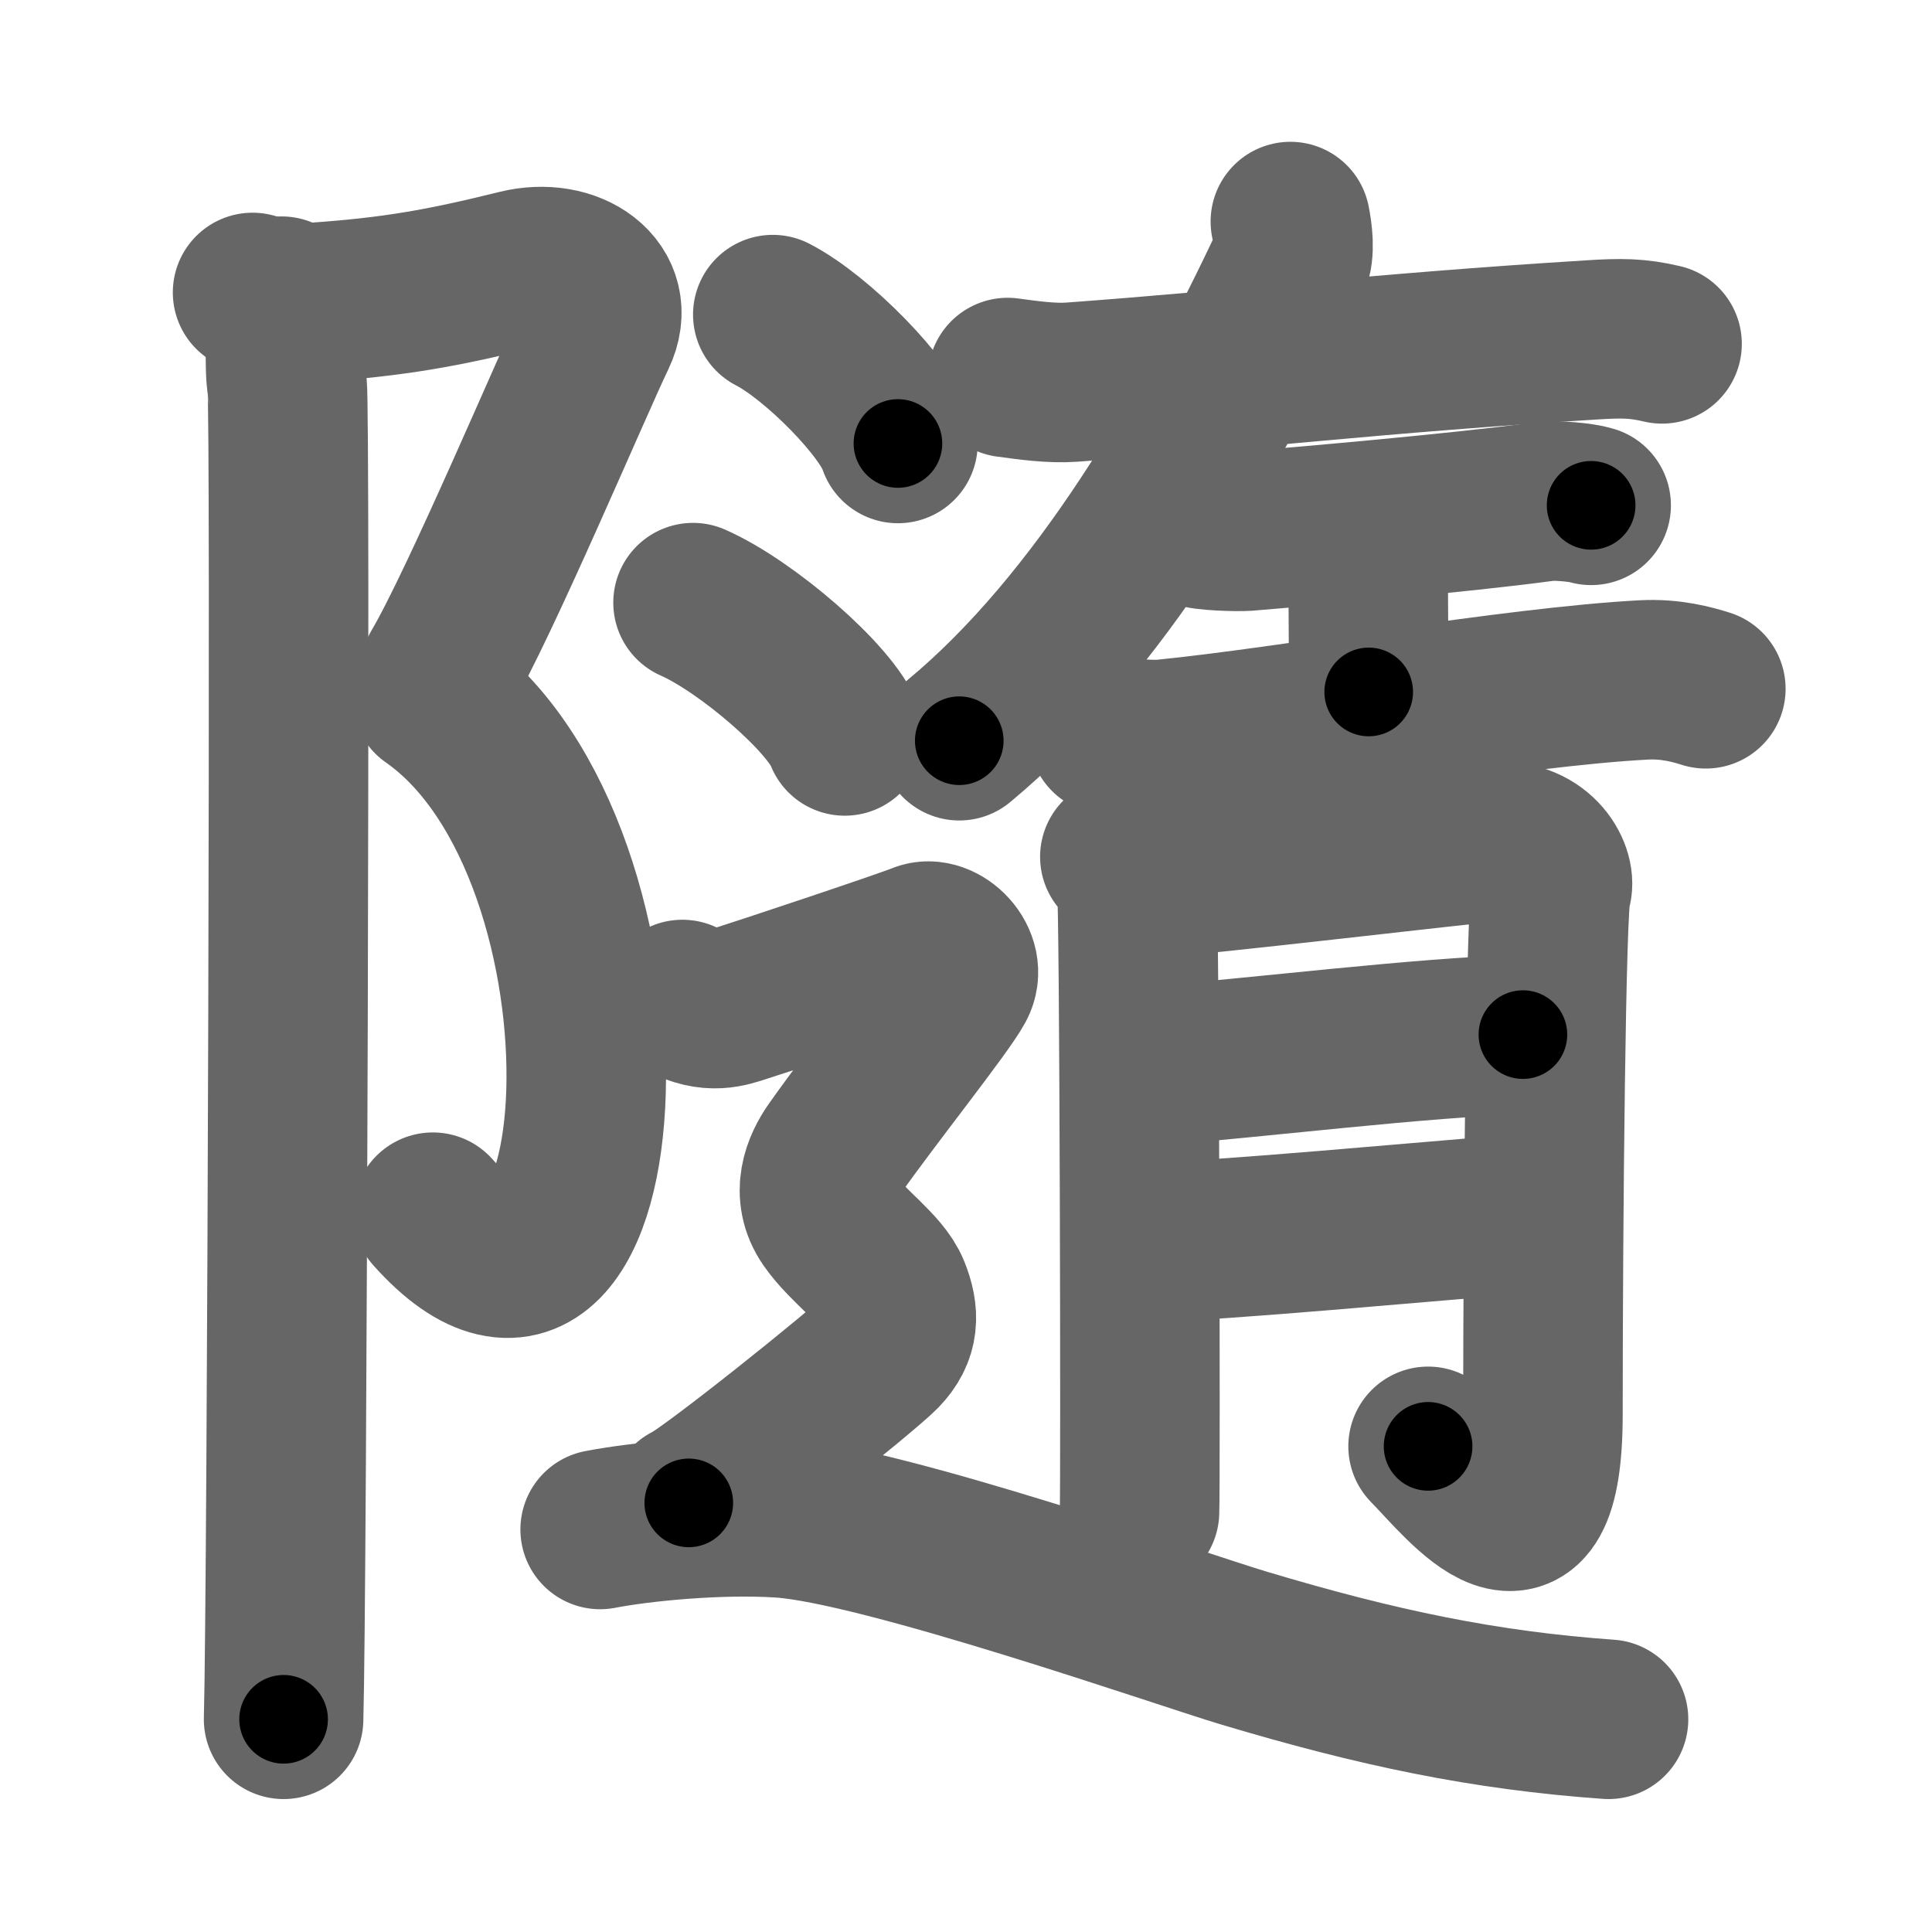 <svg xmlns="http://www.w3.org/2000/svg" width="109" height="109" viewBox="0 0 109 109" id="96a8"><g fill="none" stroke="#666" stroke-width="9" stroke-linecap="round" stroke-linejoin="round"><g><g p4:part="1" xmlns:p4="http://kanjivg.tagaini.net"><g><path d="M14.25,16.5c1.11,0.32,2.29,0.64,3.49,0.56c4.51-0.31,7.26-0.81,11.5-1.86c2.95-0.73,5.65,1.11,4.4,3.71c-1.26,2.6-6.59,15.21-8.79,18.92" /><path d="M24.35,39.33C36.91,48.11,35,80.25,24.42,68.39" /><path d="M15.89,16.71c0.36,1.54,0.1,3.95,0.31,5.04c0.2,1.09,0,68.44-0.2,75.25" /></g></g><g><g p5:part="2" xmlns:p5="http://kanjivg.tagaini.net"><g><path d="M56.85,21.3c1.25,0.17,2.5,0.34,3.62,0.26c9.82-0.72,17.05-1.62,29.28-2.38c1.72-0.11,2.62-0.11,4.02,0.22" /><path d="M72.8,12.5c0.12,0.59,0.28,1.71-0.02,2.34C68.25,24.5,62,35.25,54.12,41.79" /><g><path d="M67.5,29.76c0.41,0.2,2.37,0.24,2.79,0.21c3.12-0.25,12.21-1.04,16.82-1.67c0.63-0.09,2.13,0.04,2.66,0.21" /><path d="M76.03,29.72c0.85,0.62,1.16,1.47,1.16,1.96c0,2.35,0.03,4.9,0.03,7.36" /><path d="M62.54,41.45c0.56,0.16,2.24,0.34,3.18,0.25c7.03-0.7,19.79-2.96,27.03-3.34c1.51-0.08,2.73,0.26,3.49,0.5" /></g></g><g><path d="M63.18,48.34c0.48,0.56,0.79,1.12,0.95,1.67c0.16,0.55,0.22,34.06,0.16,35.28" /><path d="M65.09,49.52c1.9-0.05,17.86-1.95,19.27-2.04c2.54-0.15,3.49,1.92,3.17,2.72c-0.31,0.77-0.48,18.6-0.48,29.58c0,9.73-4.35,3.99-6.48,1.82" /><path d="M64.59,60.18c6.5-0.51,15.63-1.66,21.33-1.81" /><path d="M64.32,70.13c5.07-0.17,15.33-1.15,22.61-1.73" /></g></g><g><path d="M43.6,17.75c2.49,1.28,6.43,5.27,7.06,7.27" /><path d="M39.1,34c3.02,1.33,7.8,5.45,8.56,7.52" /><path d="M38.5,56.39c1.58,0.86,2.62,0.43,3.33,0.21c0.7-0.21,9.1-3,10.15-3.43c1.05-0.43,2.62,1.07,1.92,2.36c-0.7,1.29-4.65,6.22-6.82,9.3c-0.69,0.97-1.35,2.5-0.3,4.01c1.05,1.5,2.93,2.72,3.45,4.01c0.52,1.29,0.52,2.36-0.52,3.43c-1.05,1.07-9.8,8.08-10.85,8.51" /><path d="M33.86,86.29c2.27-0.44,6.7-0.88,10.2-0.65c5.69,0.37,22.7,6.32,26.08,7.33c7.61,2.28,13.61,3.53,20.61,4.03" /></g></g></g></g><g fill="none" stroke="#000" stroke-width="5" stroke-linecap="round" stroke-linejoin="round"><g><g p4:part="1" xmlns:p4="http://kanjivg.tagaini.net"><g><path d="M14.25,16.5c1.11,0.32,2.29,0.64,3.49,0.56c4.51-0.31,7.26-0.81,11.5-1.86c2.95-0.73,5.65,1.11,4.4,3.71c-1.26,2.6-6.59,15.21-8.79,18.92" stroke-dasharray="43.5" stroke-dashoffset="43.5"><animate id="0" attributeName="stroke-dashoffset" values="43.5;0" dur="0.44s" fill="freeze" begin="0s;96a8.click" /></path><path d="M24.35,39.33C36.91,48.11,35,80.25,24.42,68.39" stroke-dasharray="41.13" stroke-dashoffset="41.13"><animate attributeName="stroke-dashoffset" values="41.13" fill="freeze" begin="96a8.click" /><animate id="1" attributeName="stroke-dashoffset" values="41.13;0" dur="0.41s" fill="freeze" begin="0.end" /></path><path d="M15.89,16.71c0.36,1.54,0.1,3.95,0.31,5.04c0.2,1.09,0,68.44-0.2,75.25" stroke-dasharray="80.31" stroke-dashoffset="80.31"><animate attributeName="stroke-dashoffset" values="80.31" fill="freeze" begin="96a8.click" /><animate id="2" attributeName="stroke-dashoffset" values="80.31;0" dur="0.6s" fill="freeze" begin="1.end" /></path></g></g><g><g p5:part="2" xmlns:p5="http://kanjivg.tagaini.net"><g><path d="M56.85,21.3c1.25,0.17,2.5,0.34,3.62,0.26c9.82-0.72,17.05-1.62,29.28-2.38c1.72-0.11,2.62-0.11,4.02,0.22" stroke-dasharray="37.06" stroke-dashoffset="37.06"><animate attributeName="stroke-dashoffset" values="37.06" fill="freeze" begin="96a8.click" /><animate id="3" attributeName="stroke-dashoffset" values="37.06;0" dur="0.37s" fill="freeze" begin="2.end" /></path><path d="M72.8,12.5c0.12,0.59,0.28,1.71-0.02,2.34C68.25,24.5,62,35.25,54.12,41.79" stroke-dasharray="35.4" stroke-dashoffset="35.4"><animate attributeName="stroke-dashoffset" values="35.4" fill="freeze" begin="96a8.click" /><animate id="4" attributeName="stroke-dashoffset" values="35.4;0" dur="0.35s" fill="freeze" begin="3.end" /></path><g><path d="M67.5,29.76c0.41,0.2,2.37,0.24,2.79,0.21c3.12-0.25,12.21-1.04,16.82-1.67c0.63-0.09,2.13,0.04,2.66,0.21" stroke-dasharray="22.39" stroke-dashoffset="22.39"><animate attributeName="stroke-dashoffset" values="22.39" fill="freeze" begin="96a8.click" /><animate id="5" attributeName="stroke-dashoffset" values="22.39;0" dur="0.22s" fill="freeze" begin="4.end" /></path><path d="M76.03,29.72c0.85,0.62,1.16,1.47,1.16,1.96c0,2.35,0.03,4.9,0.03,7.36" stroke-dasharray="9.71" stroke-dashoffset="9.71"><animate attributeName="stroke-dashoffset" values="9.71" fill="freeze" begin="96a8.click" /><animate id="6" attributeName="stroke-dashoffset" values="9.71;0" dur="0.1s" fill="freeze" begin="5.end" /></path><path d="M62.54,41.45c0.56,0.16,2.24,0.34,3.18,0.25c7.03-0.7,19.79-2.96,27.03-3.34c1.51-0.08,2.73,0.26,3.49,0.5" stroke-dasharray="33.99" stroke-dashoffset="33.99"><animate attributeName="stroke-dashoffset" values="33.99" fill="freeze" begin="96a8.click" /><animate id="7" attributeName="stroke-dashoffset" values="33.99;0" dur="0.34s" fill="freeze" begin="6.end" /></path></g></g><g><path d="M63.18,48.34c0.48,0.56,0.79,1.12,0.95,1.67c0.16,0.55,0.22,34.06,0.16,35.28" stroke-dasharray="37.22" stroke-dashoffset="37.22"><animate attributeName="stroke-dashoffset" values="37.22" fill="freeze" begin="96a8.click" /><animate id="8" attributeName="stroke-dashoffset" values="37.22;0" dur="0.37s" fill="freeze" begin="7.end" /></path><path d="M65.09,49.52c1.9-0.05,17.86-1.95,19.27-2.04c2.54-0.15,3.49,1.92,3.17,2.72c-0.31,0.77-0.48,18.6-0.48,29.58c0,9.73-4.35,3.99-6.48,1.82" stroke-dasharray="66.05" stroke-dashoffset="66.05"><animate attributeName="stroke-dashoffset" values="66.05" fill="freeze" begin="96a8.click" /><animate id="9" attributeName="stroke-dashoffset" values="66.05;0" dur="0.5s" fill="freeze" begin="8.end" /></path><path d="M64.59,60.18c6.5-0.51,15.63-1.66,21.33-1.81" stroke-dasharray="21.41" stroke-dashoffset="21.41"><animate attributeName="stroke-dashoffset" values="21.41" fill="freeze" begin="96a8.click" /><animate id="10" attributeName="stroke-dashoffset" values="21.41;0" dur="0.21s" fill="freeze" begin="9.end" /></path><path d="M64.32,70.13c5.07-0.17,15.33-1.15,22.61-1.73" stroke-dasharray="22.68" stroke-dashoffset="22.68"><animate attributeName="stroke-dashoffset" values="22.68" fill="freeze" begin="96a8.click" /><animate id="11" attributeName="stroke-dashoffset" values="22.68;0" dur="0.23s" fill="freeze" begin="10.end" /></path></g></g><g><path d="M43.6,17.75c2.49,1.28,6.43,5.27,7.06,7.27" stroke-dasharray="10.28" stroke-dashoffset="10.28"><animate attributeName="stroke-dashoffset" values="10.28" fill="freeze" begin="96a8.click" /><animate id="12" attributeName="stroke-dashoffset" values="10.28;0" dur="0.1s" fill="freeze" begin="11.end" /></path><path d="M39.1,34c3.02,1.33,7.8,5.45,8.56,7.52" stroke-dasharray="11.56" stroke-dashoffset="11.56"><animate attributeName="stroke-dashoffset" values="11.56" fill="freeze" begin="96a8.click" /><animate id="13" attributeName="stroke-dashoffset" values="11.56;0" dur="0.12s" fill="freeze" begin="12.end" /></path><path d="M38.5,56.39c1.58,0.86,2.62,0.43,3.33,0.21c0.7-0.21,9.1-3,10.15-3.43c1.05-0.43,2.62,1.07,1.92,2.36c-0.7,1.29-4.65,6.22-6.82,9.3c-0.69,0.97-1.35,2.5-0.3,4.01c1.05,1.5,2.93,2.72,3.45,4.01c0.52,1.29,0.52,2.36-0.52,3.43c-1.05,1.07-9.8,8.08-10.85,8.51" stroke-dasharray="56.64" stroke-dashoffset="56.64"><animate attributeName="stroke-dashoffset" values="56.64" fill="freeze" begin="96a8.click" /><animate id="14" attributeName="stroke-dashoffset" values="56.64;0" dur="0.57s" fill="freeze" begin="13.end" /></path><path d="M33.86,86.29c2.27-0.44,6.7-0.88,10.2-0.65c5.69,0.37,22.7,6.32,26.08,7.33c7.61,2.28,13.61,3.53,20.61,4.03" stroke-dasharray="58.42" stroke-dashoffset="58.42"><animate attributeName="stroke-dashoffset" values="58.42" fill="freeze" begin="96a8.click" /><animate id="15" attributeName="stroke-dashoffset" values="58.42;0" dur="0.58s" fill="freeze" begin="14.end" /></path></g></g></g></g></svg>